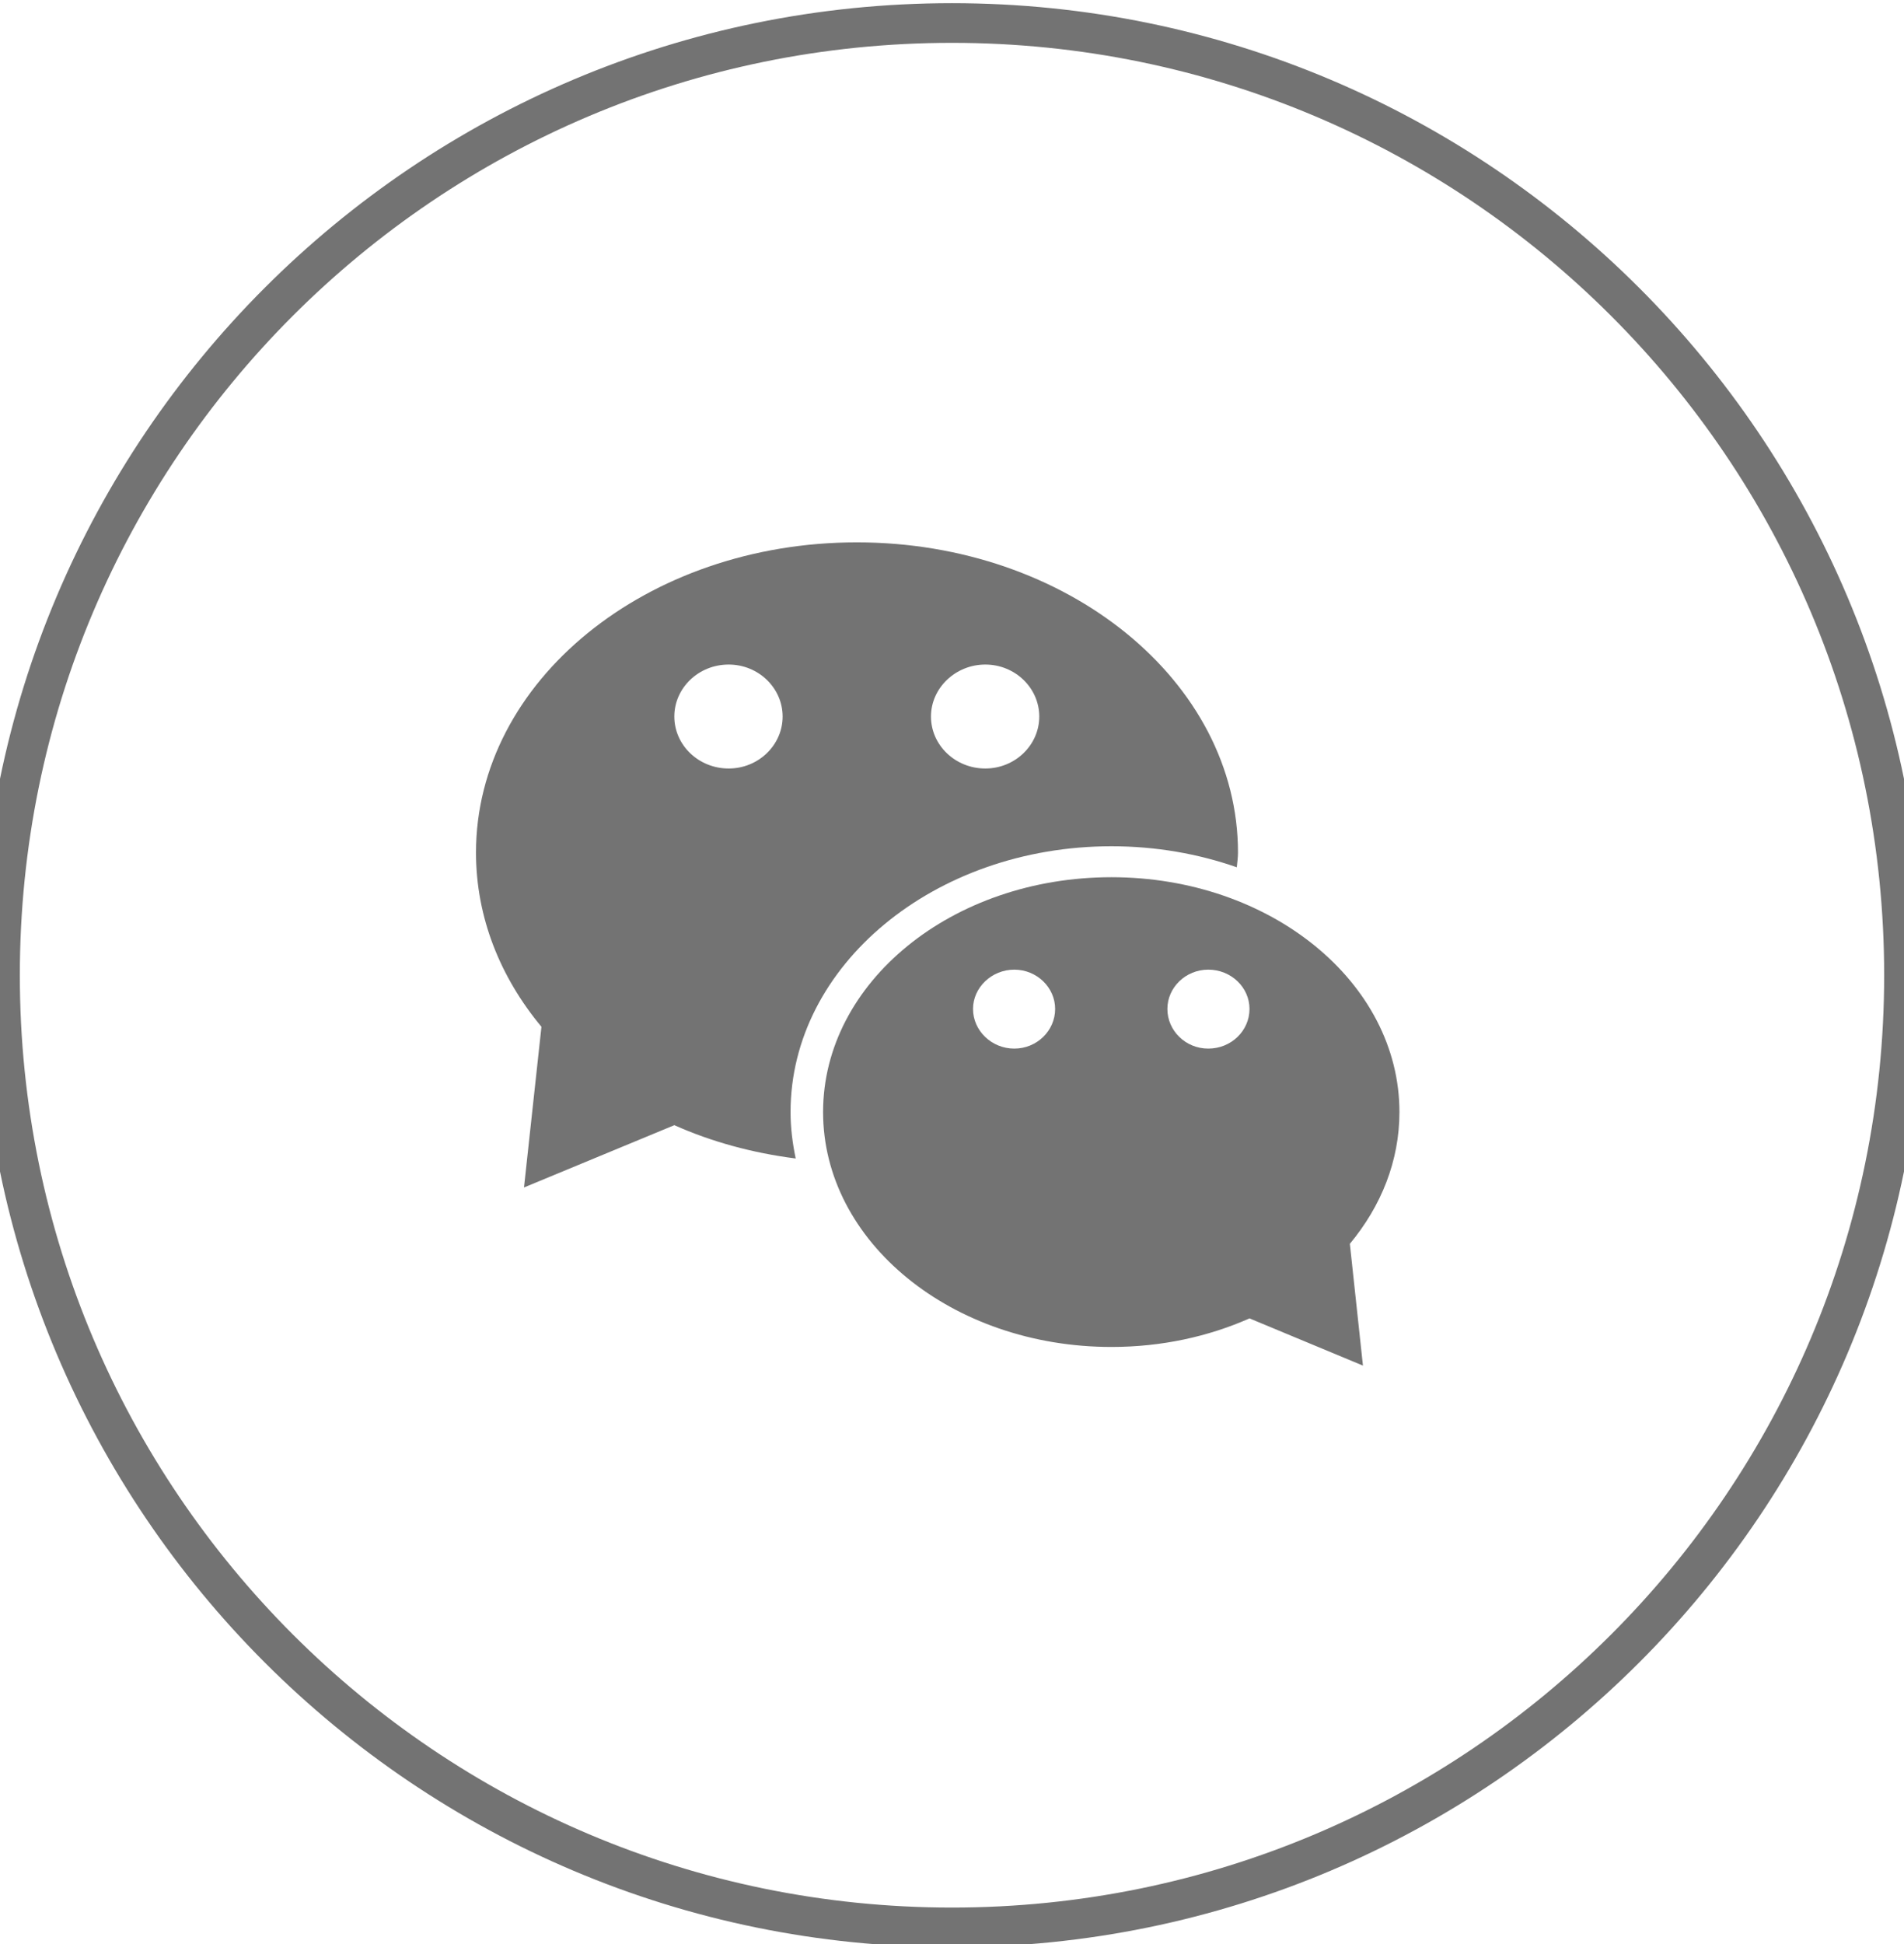 <?xml version="1.0" encoding="utf-8"?>
<!-- Generator: Avocode 2.4.5 - http://avocode.com -->
<svg height="49" width="48" xmlns:xlink="http://www.w3.org/1999/xlink" xmlns="http://www.w3.org/2000/svg" viewBox="0 0 48 49">
    <path stroke-linejoin="miter" stroke-linecap="butt" stroke-width="1" stroke="#737373" fill="none" fill-rule="evenodd" d="M 0 24.58 C 0 11.32 10.74 0.58 24 0.58 L 24 0.58 C 37.25 0.58 48 11.32 48 24.58 L 48 24.58 C 48 37.83 37.26 48.58 24 48.58 L 24 48.58 C 10.75 48.58 0 37.84 0 24.58 L 0 24.58 Z M 0 24.58" />
    <path fill="#737373" fill-rule="evenodd" d="M 35.28 28.03 C 35.28 24.76 32.03 22.11 28.02 22.11 C 24 22.11 20.75 24.76 20.75 28.03 C 20.75 31.3 24 33.95 28.02 33.95 C 29.28 33.95 30.46 33.69 31.5 33.23 L 34.36 34.42 L 34.03 31.35 C 34.82 30.4 35.28 29.26 35.28 28.03 L 35.28 28.03 Z M 25.57 26.43 C 25 26.43 24.53 25.98 24.53 25.43 C 24.53 24.89 25 24.44 25.57 24.44 C 26.14 24.44 26.6 24.89 26.6 25.43 C 26.6 25.98 26.14 26.43 25.57 26.43 L 25.57 26.43 Z M 30.46 26.43 C 29.89 26.43 29.43 25.98 29.43 25.43 C 29.43 24.89 29.89 24.44 30.46 24.44 C 31.04 24.44 31.5 24.89 31.5 25.43 C 31.5 25.98 31.04 26.43 30.46 26.43 L 30.46 26.43 Z M 30.46 26.43" />
    <path fill="#737373" fill-rule="evenodd" d="M 28.02 21.33 C 29.14 21.33 30.21 21.52 31.18 21.86 C 31.19 21.74 31.21 21.62 31.21 21.49 C 31.21 17.17 26.9 13.67 21.6 13.67 C 16.3 13.67 12 17.17 12 21.49 C 12 23.12 12.61 24.63 13.65 25.88 L 13.21 29.93 L 17 28.36 C 17.94 28.78 18.97 29.06 20.06 29.2 C 19.98 28.82 19.93 28.43 19.93 28.03 C 19.93 24.33 23.56 21.33 28.02 21.33 L 28.02 21.33 Z M 24.84 16.75 C 25.59 16.75 26.2 17.34 26.2 18.06 C 26.2 18.78 25.59 19.37 24.84 19.37 C 24.08 19.37 23.47 18.78 23.47 18.06 C 23.47 17.34 24.09 16.75 24.84 16.75 L 24.84 16.75 Z M 18.37 19.37 C 17.61 19.37 17 18.78 17 18.06 C 17 17.34 17.61 16.75 18.37 16.75 C 19.12 16.75 19.73 17.34 19.73 18.06 C 19.73 18.78 19.12 19.37 18.37 19.37 L 18.37 19.37 Z M 18.37 19.37" />
</svg>